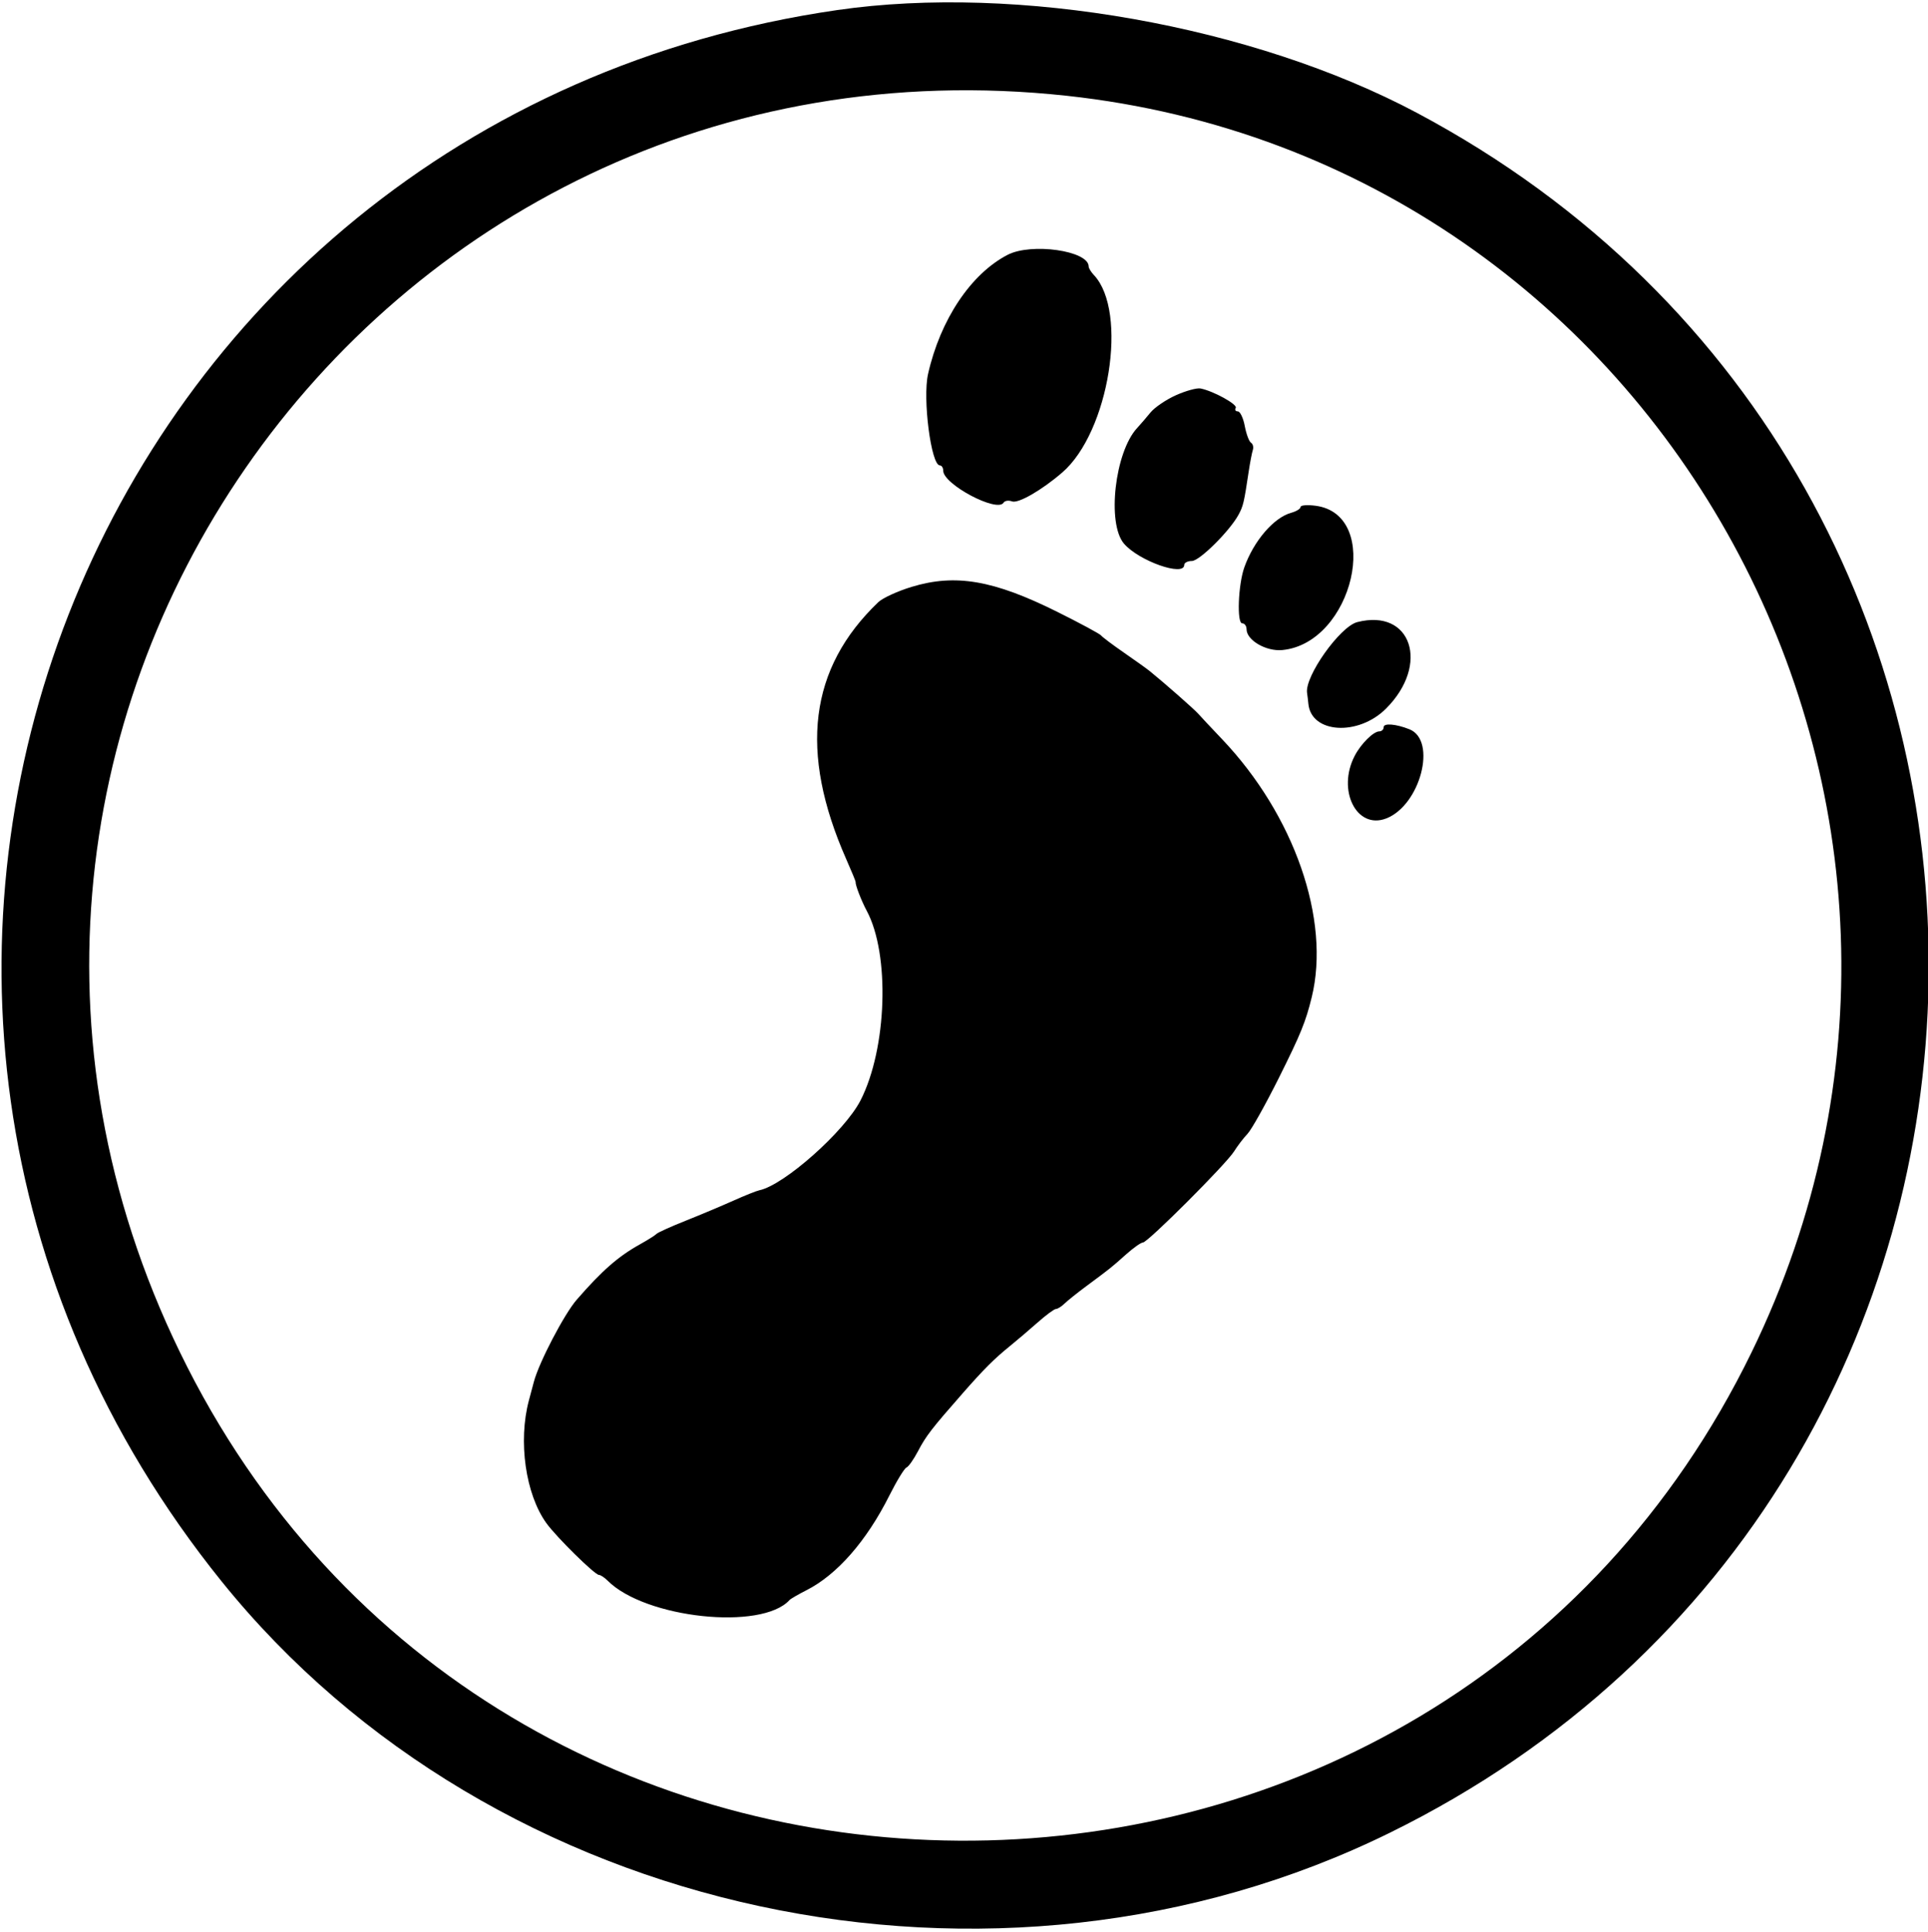 <svg id="svg" version="1.1" xmlns="http://www.w3.org/2000/svg" xmlns:xlink="http://www.w3.org/1999/xlink" width="400" height="400.862" viewBox="0, 0, 400,400.862"><g id="svgg"><path id="path0" d="M173.707 2.086 C 17.710 24.700,-53.015 205.234,45.995 328.084 C 102.362 398.022,206.567 420.432,288.362 380.207 C 434.814 308.184,438.083 100.060,293.966 23.413 C 259.967 5.331,211.102 -3.335,173.707 2.086 M221.370 19.875 C 345.497 33.366,418.535 167.475,363.367 280.603 C 298.216 414.203,106.112 415.989,38.870 283.621 C -27.166 153.628,76.296 4.108,221.370 19.875 M209.052 52.864 C 201.433 56.805,195.088 66.306,192.542 77.586 C 191.387 82.703,193.175 96.552,194.991 96.552 C 195.375 96.552,195.690 97.047,195.690 97.653 C 195.690 100.473,206.893 106.408,208.206 104.284 C 208.464 103.866,209.255 103.746,209.963 104.017 C 211.238 104.507,216.116 101.702,220.378 98.027 C 230.106 89.643,234.111 64.632,226.940 57.050 C 226.347 56.424,225.862 55.623,225.862 55.271 C 225.862 52.012,213.985 50.312,209.052 52.864 M243.977 81.988 C 241.934 82.902,239.556 84.517,238.692 85.575 C 237.828 86.634,236.581 88.082,235.921 88.793 C 231.299 93.774,229.613 108.604,233.194 112.783 C 236.263 116.365,245.690 119.695,245.690 117.197 C 245.690 116.747,246.406 116.379,247.281 116.379 C 248.869 116.379,255.178 110.108,256.983 106.736 C 257.936 104.955,258.098 104.260,259.061 97.845 C 259.346 95.948,259.734 93.924,259.924 93.347 C 260.114 92.769,259.943 92.094,259.543 91.847 C 259.143 91.600,258.561 90.036,258.248 88.372 C 257.936 86.707,257.287 85.345,256.807 85.345 C 256.326 85.345,256.133 85.021,256.378 84.625 C 256.817 83.914,251.721 81.104,249.061 80.590 C 248.307 80.444,246.019 81.073,243.977 81.988 M269.828 105.174 C 269.828 105.544,268.955 106.087,267.888 106.379 C 264.273 107.369,260.100 112.227,258.153 117.712 C 256.878 121.303,256.576 129.310,257.716 129.310 C 258.214 129.310,258.621 129.864,258.621 130.541 C 258.621 132.816,262.689 135.180,266.043 134.855 C 280.732 133.432,286.898 106.800,272.973 104.924 C 271.243 104.691,269.828 104.803,269.828 105.174 M189.130 121.750 C 186.233 122.632,183.129 124.054,182.233 124.910 C 167.880 138.622,165.718 155.924,175.568 178.237 C 176.668 180.728,177.547 182.862,177.521 182.978 C 177.406 183.501,178.694 186.845,179.819 188.943 C 184.667 197.989,184.032 217.502,178.540 228.269 C 175.265 234.688,162.674 245.873,157.538 246.926 C 156.948 247.047,154.526 248.016,152.155 249.080 C 149.784 250.144,145.323 252.019,142.241 253.248 C 139.159 254.477,136.444 255.703,136.207 255.974 C 135.970 256.244,134.418 257.222,132.759 258.147 C 128.236 260.666,124.911 263.579,119.646 269.635 C 117.063 272.606,111.844 282.598,110.766 286.638 C 110.386 288.060,109.920 289.806,109.730 290.517 C 107.464 298.998,109.031 309.990,113.362 315.992 C 115.453 318.890,123.412 326.724,124.265 326.724 C 124.601 326.724,125.417 327.264,126.077 327.925 C 133.888 335.736,158.021 338.305,163.793 331.941 C 164.030 331.679,165.606 330.765,167.296 329.908 C 173.655 326.683,179.758 319.722,184.496 310.292 C 186.029 307.239,187.634 304.609,188.062 304.446 C 188.489 304.284,189.581 302.732,190.488 300.998 C 192.107 297.901,193.291 296.370,199.778 288.983 C 204.126 284.031,206.282 281.875,209.452 279.310 C 210.917 278.125,213.538 275.894,215.278 274.353 C 217.017 272.812,218.725 271.552,219.072 271.552 C 219.420 271.552,220.217 271.053,220.844 270.443 C 221.470 269.833,223.534 268.184,225.430 266.779 C 230.376 263.114,230.552 262.973,233.613 260.239 C 235.140 258.875,236.722 257.759,237.130 257.759 C 238.121 257.759,254.396 241.489,256.034 238.860 C 256.746 237.718,258.000 236.079,258.823 235.216 C 259.645 234.353,262.595 229.083,265.378 223.505 C 269.866 214.507,270.890 211.991,272.138 206.897 C 276.078 190.814,268.526 169.086,253.515 153.318 C 251.345 151.038,249.134 148.680,248.603 148.078 C 247.764 147.126,241.667 141.762,238.539 139.224 C 237.955 138.750,235.543 137.024,233.178 135.389 C 230.814 133.754,228.685 132.154,228.448 131.833 C 228.211 131.512,224.138 129.315,219.397 126.952 C 206.135 120.342,198.224 118.982,189.130 121.750 M281.588 129.060 C 277.993 129.986,270.662 140.326,271.175 143.750 C 271.264 144.343,271.385 145.350,271.444 145.989 C 272.017 152.165,281.783 152.778,287.562 146.999 C 296.711 137.851,292.821 126.170,281.588 129.060 M287.069 150.845 C 287.069 151.329,286.665 151.724,286.171 151.724 C 284.953 151.724,282.365 154.290,281.064 156.788 C 277.343 163.928,281.438 172.132,287.562 169.804 C 294.665 167.104,298.206 153.599,292.415 151.292 C 289.630 150.183,287.069 149.969,287.069 150.845 " stroke="none" fill="#000000" fill-rule="evenodd"></path></g></svg>